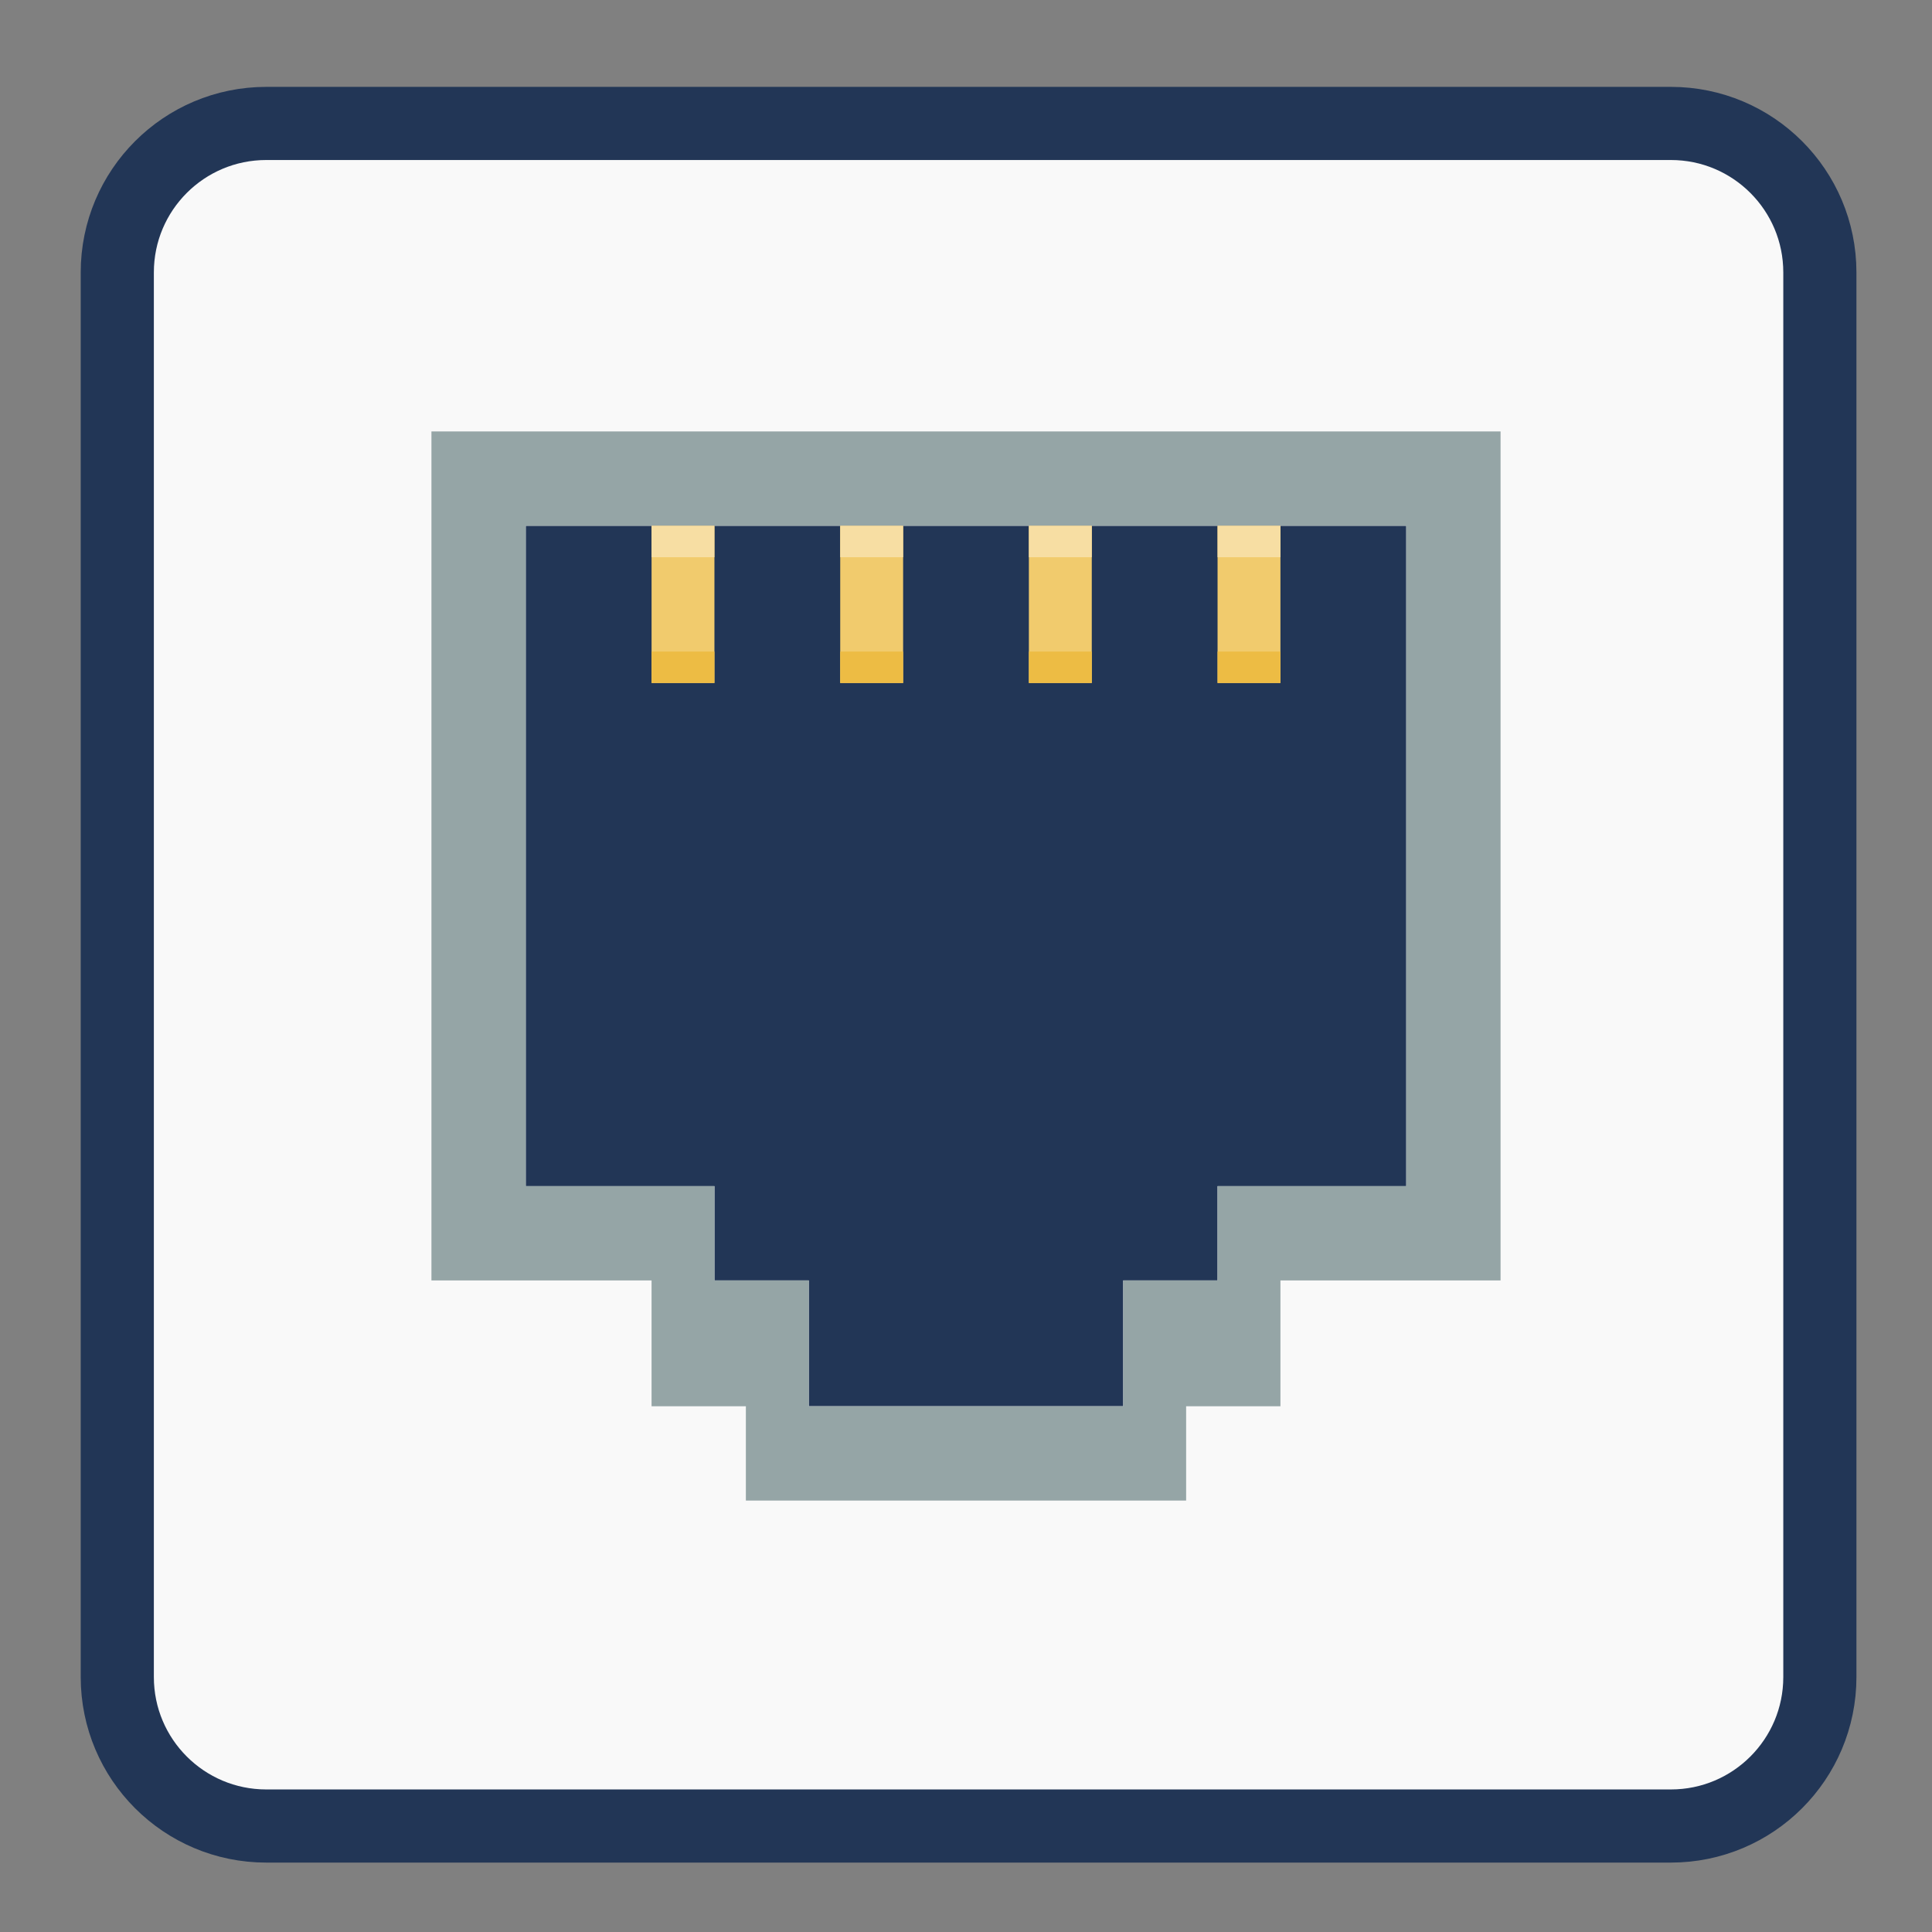 <?xml version="1.0" encoding="UTF-8"?>
<svg xmlns="http://www.w3.org/2000/svg" xmlns:xlink="http://www.w3.org/1999/xlink" width="48pt" height="48pt" viewBox="0 0 48 48" version="1.1">
<rect x="0" y="0" width="48" height="48" fill="#808080" stroke="none"/>
<g id="surface1">
<path style="fill-rule:nonzero;fill:rgb(97.647%,97.647%,97.647%);fill-opacity:1;stroke-width:19.333;stroke-linecap:butt;stroke-linejoin:miter;stroke:rgb(13.333%,21.176%,33.725%);stroke-opacity:1;stroke-miterlimit:4;" d="M 70.375 641.52 L 441.625 641.52 C 463.375 641.52 481 659.145 481 680.895 L 481 1052.145 C 481 1073.895 463.375 1091.52 441.625 1091.52 L 70.375 1091.52 C 48.625 1091.52 31 1073.895 31 1052.145 L 31 680.895 C 31 659.145 48.625 641.52 70.375 641.52 Z M 70.375 641.52 " transform="matrix(0.094,0,0,0.094,0,-57.236)"/>
<path style=" stroke:none;fill-rule:evenodd;fill:rgb(13.333%,21.176%,33.725%);fill-opacity:1;" d="M 13.062 13.062 C 13.062 13.062 34.938 13.062 34.938 13.062 L 34.938 29.469 L 30.25 29.469 L 30.25 31.812 L 27.906 31.812 L 27.906 34.938 L 20.094 34.938 L 20.094 31.812 L 17.75 31.812 L 17.75 29.469 L 13.062 29.469 Z M 13.062 13.062 "/>
<path style=" stroke:none;fill-rule:nonzero;fill:rgb(94.51%,79.608%,42.745%);fill-opacity:1;" d="M 16.188 13.062 L 16.188 16.969 L 17.75 16.969 L 17.75 13.062 Z M 20.875 13.062 L 20.875 16.969 L 22.438 16.969 L 22.438 13.062 Z M 25.562 13.062 L 25.562 16.969 L 27.125 16.969 L 27.125 13.062 Z M 30.25 13.062 L 30.25 16.969 L 31.812 16.969 L 31.812 13.062 Z M 30.25 13.062 "/>
<path style=" stroke:none;fill-rule:nonzero;fill:rgb(58.431%,64.706%,65.098%);fill-opacity:1;" d="M 10.719 10.719 L 10.719 31.812 L 16.188 31.812 L 16.188 34.938 L 18.531 34.938 L 18.531 37.281 L 29.469 37.281 L 29.469 34.938 L 31.812 34.938 L 31.812 31.812 L 37.281 31.812 L 37.281 10.719 Z M 13.062 13.062 L 34.938 13.062 L 34.938 29.469 L 30.25 29.469 L 30.25 31.812 L 27.906 31.812 L 27.906 34.938 L 20.094 34.938 L 20.094 31.812 L 17.75 31.812 L 17.75 29.469 L 13.062 29.469 Z M 13.062 13.062 "/>
<path style=" stroke:none;fill-rule:nonzero;fill:rgb(96.863%,87.059%,63.922%);fill-opacity:1;" d="M 16.188 13.062 L 16.188 13.844 L 17.75 13.844 L 17.75 13.062 Z M 20.875 13.062 L 20.875 13.844 L 22.438 13.844 L 22.438 13.062 Z M 25.562 13.062 L 25.562 13.844 L 27.125 13.844 L 27.125 13.062 Z M 30.25 13.062 L 30.25 13.844 L 31.812 13.844 L 31.812 13.062 Z M 30.25 13.062 "/>
<path style=" stroke:none;fill-rule:nonzero;fill:rgb(92.941%,73.725%,26.667%);fill-opacity:1;" d="M 16.188 16.188 L 16.188 16.969 L 17.75 16.969 L 17.75 16.188 Z M 20.875 16.188 L 20.875 16.969 L 22.438 16.969 L 22.438 16.188 Z M 25.562 16.188 L 25.562 16.969 L 27.125 16.969 L 27.125 16.188 Z M 30.25 16.188 L 30.25 16.969 L 31.812 16.969 L 31.812 16.188 Z M 30.25 16.188 "/>
</g>
</svg>
